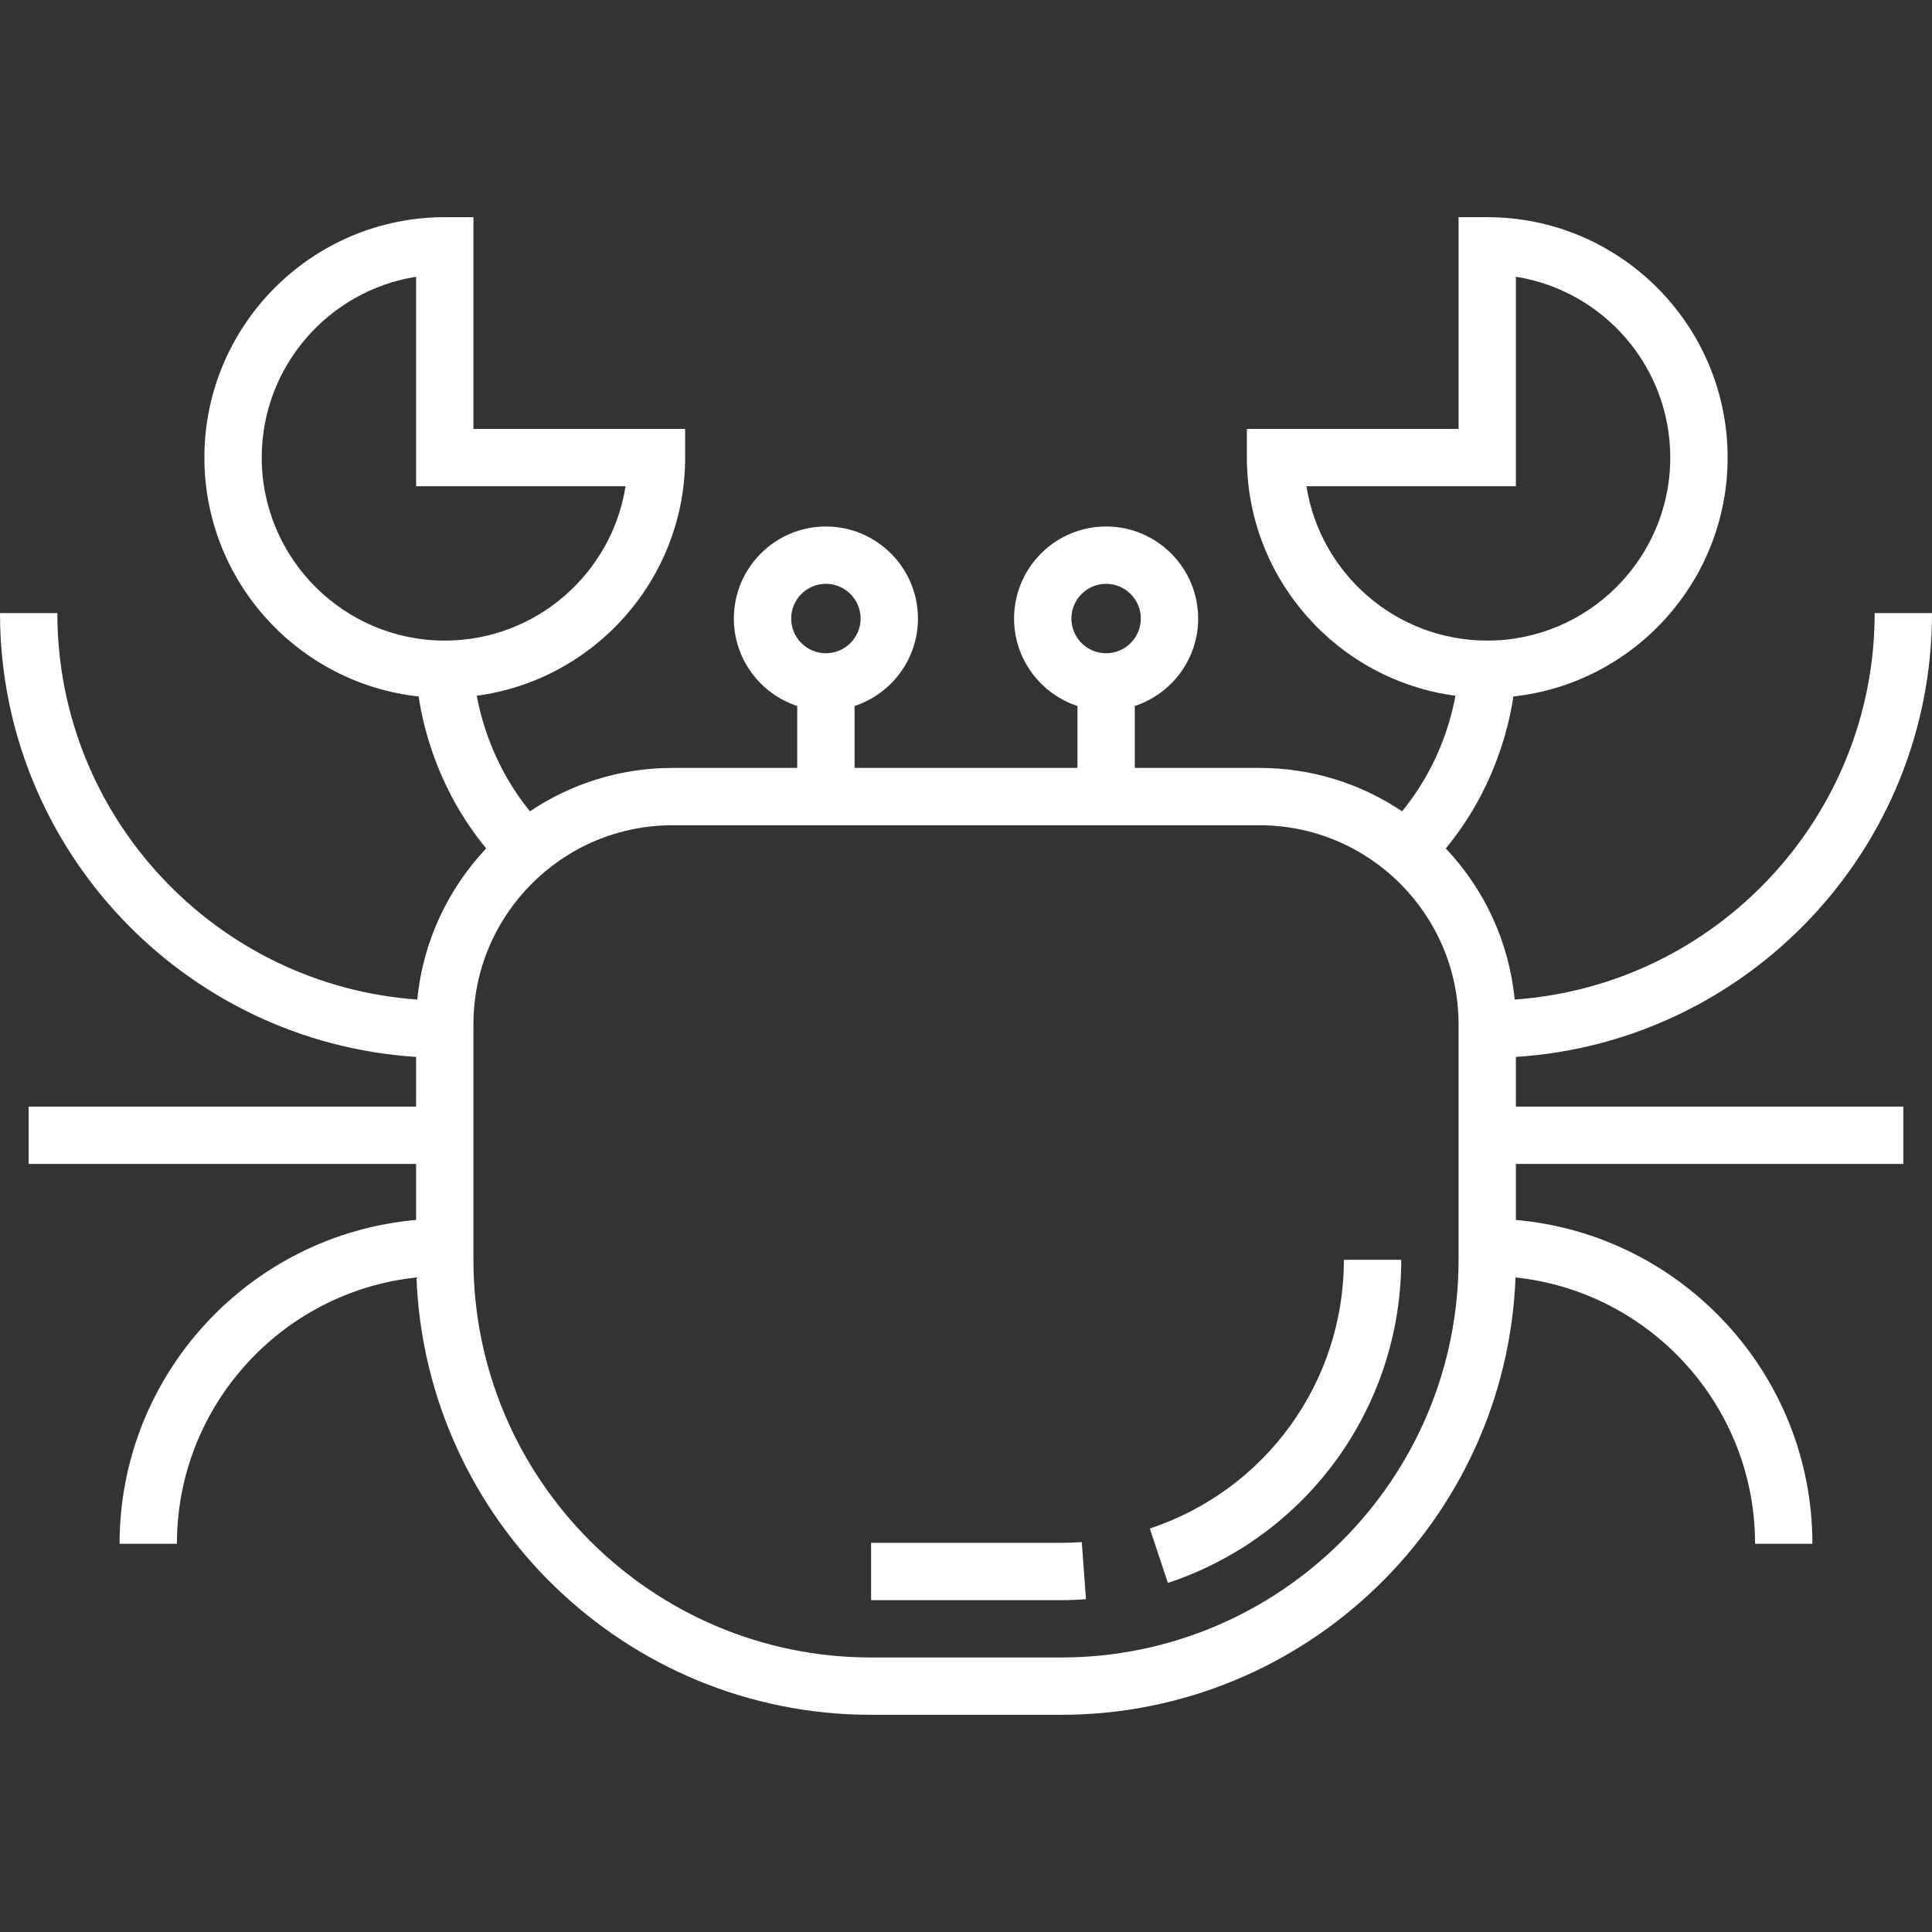<?xml version="1.0" encoding="iso-8859-1"?>
<!-- Uploaded to: SVG Repo, www.svgrepo.com, Generator: SVG Repo Mixer Tools -->
<svg fill="#ffffff" height="800px" width="800px" version="1.1" id="Layer_1" xmlns="http://www.w3.org/2000/svg" xmlns:xlink="http://www.w3.org/1999/xlink" 
	 viewBox="0 0 512 512" xml:space="preserve">
<rect x="0" y="0" width="512" height="512" fill="#333333" stroke="none"/>
<g>
	<g>
		<path d="M401.729,280.092C463.195,276.162,512,224.914,512,162.473h-15.193c0,54.17-42.168,98.672-95.401,102.416
			c-1.489-15.435-8.168-29.365-18.258-40.046c12.445-15.092,16.56-31.235,17.914-40.27c31.876-3.465,56.771-30.535,56.771-63.317
			c0-35.124-28.576-63.7-63.7-63.7h-7.597v56.103h-56.104v7.597c0,32.266,24.12,58.987,55.273,63.126
			c-1.348,7.353-4.889,19.337-14.141,30.631c-10.814-7.263-23.815-11.508-37.791-11.508h-33.044v-16.412
			c9.74-3.202,16.795-12.378,16.795-23.175c0-13.45-10.942-24.393-24.392-24.393c-13.45,0-24.393,10.942-24.393,24.393
			c0,10.798,7.055,19.974,16.796,23.175v16.413h-59.068v-16.413c9.741-3.201,16.796-12.377,16.796-23.175
			c0-13.45-10.942-24.393-24.393-24.393c-13.449,0-24.392,10.942-24.392,24.393c0,10.797,7.055,19.973,16.795,23.175v16.413H178.23
			c-13.974,0-26.974,4.243-37.786,11.503c-9.162-11.222-12.727-23.247-14.107-30.632c31.133-4.157,55.232-30.869,55.232-63.121
			v-7.597h-56.104V57.557h-7.597c-35.124,0-63.7,28.576-63.7,63.7c0,32.784,24.896,59.853,56.773,63.317
			c1.354,9.034,5.469,25.177,17.913,40.268c-10.09,10.681-16.771,24.611-18.258,40.047c-53.234-3.744-95.402-48.245-95.402-102.416
			H0c0,62.441,48.807,113.689,110.271,117.619v13.173H7.597v15.193h102.674v14.843c-43.971,3.861-78.58,40.866-78.58,85.823h15.193
			c0-36.608,27.858-66.827,63.485-70.585c2.465,64.329,55.559,115.905,120.479,115.905h50.301
			c64.922,0,118.015-51.576,120.479-115.905c35.628,3.758,63.485,33.977,63.485,70.585h15.193c0-44.956-34.609-81.962-78.58-85.823
			v-14.843h102.674v-15.193H401.729V280.092z M346.219,128.854h55.51V73.345c23.15,3.658,40.91,23.75,40.91,47.912
			c0,26.747-21.759,48.508-48.507,48.508C369.969,169.765,349.876,152.005,346.219,128.854z M69.362,121.257
			c0-24.162,17.759-44.255,40.91-47.912v55.509h55.51c-3.657,23.151-23.749,40.911-47.913,40.911
			C91.121,169.765,69.362,148.004,69.362,121.257z M283.932,163.919c0-5.073,4.128-9.199,9.199-9.199
			c5.072,0,9.198,4.127,9.198,9.199s-4.127,9.199-9.198,9.199C288.058,173.119,283.932,168.992,283.932,163.919z M209.671,163.919
			c0-5.073,4.127-9.199,9.198-9.199c5.073,0,9.199,4.127,9.199,9.199s-4.127,9.199-9.199,9.199
			C213.798,173.119,209.671,168.992,209.671,163.919z M386.536,333.867h-0.001c0,58.11-47.276,105.385-105.385,105.385H230.85
			c-58.109,0-105.385-47.275-105.385-105.385v-62.404c0-29.093,23.669-52.763,52.764-52.763h155.544
			c29.094,0,52.764,23.669,52.764,52.763V333.867z"/>
	</g>
</g>
<g>
	<g>
		<path d="M286.684,408.663c-1.826,0.134-3.688,0.202-5.533,0.202H230.85v15.193h50.301c2.214,0,4.45-0.082,6.644-0.242
			L286.684,408.663z"/>
	</g>
</g>
<g>
	<g>
		<path d="M356.149,333.867c-0.001,32.38-20.669,60.996-51.431,71.207l4.786,14.42c36.988-12.276,61.839-46.687,61.839-85.626
			H356.149z"/>
	</g>
</g>
</svg>